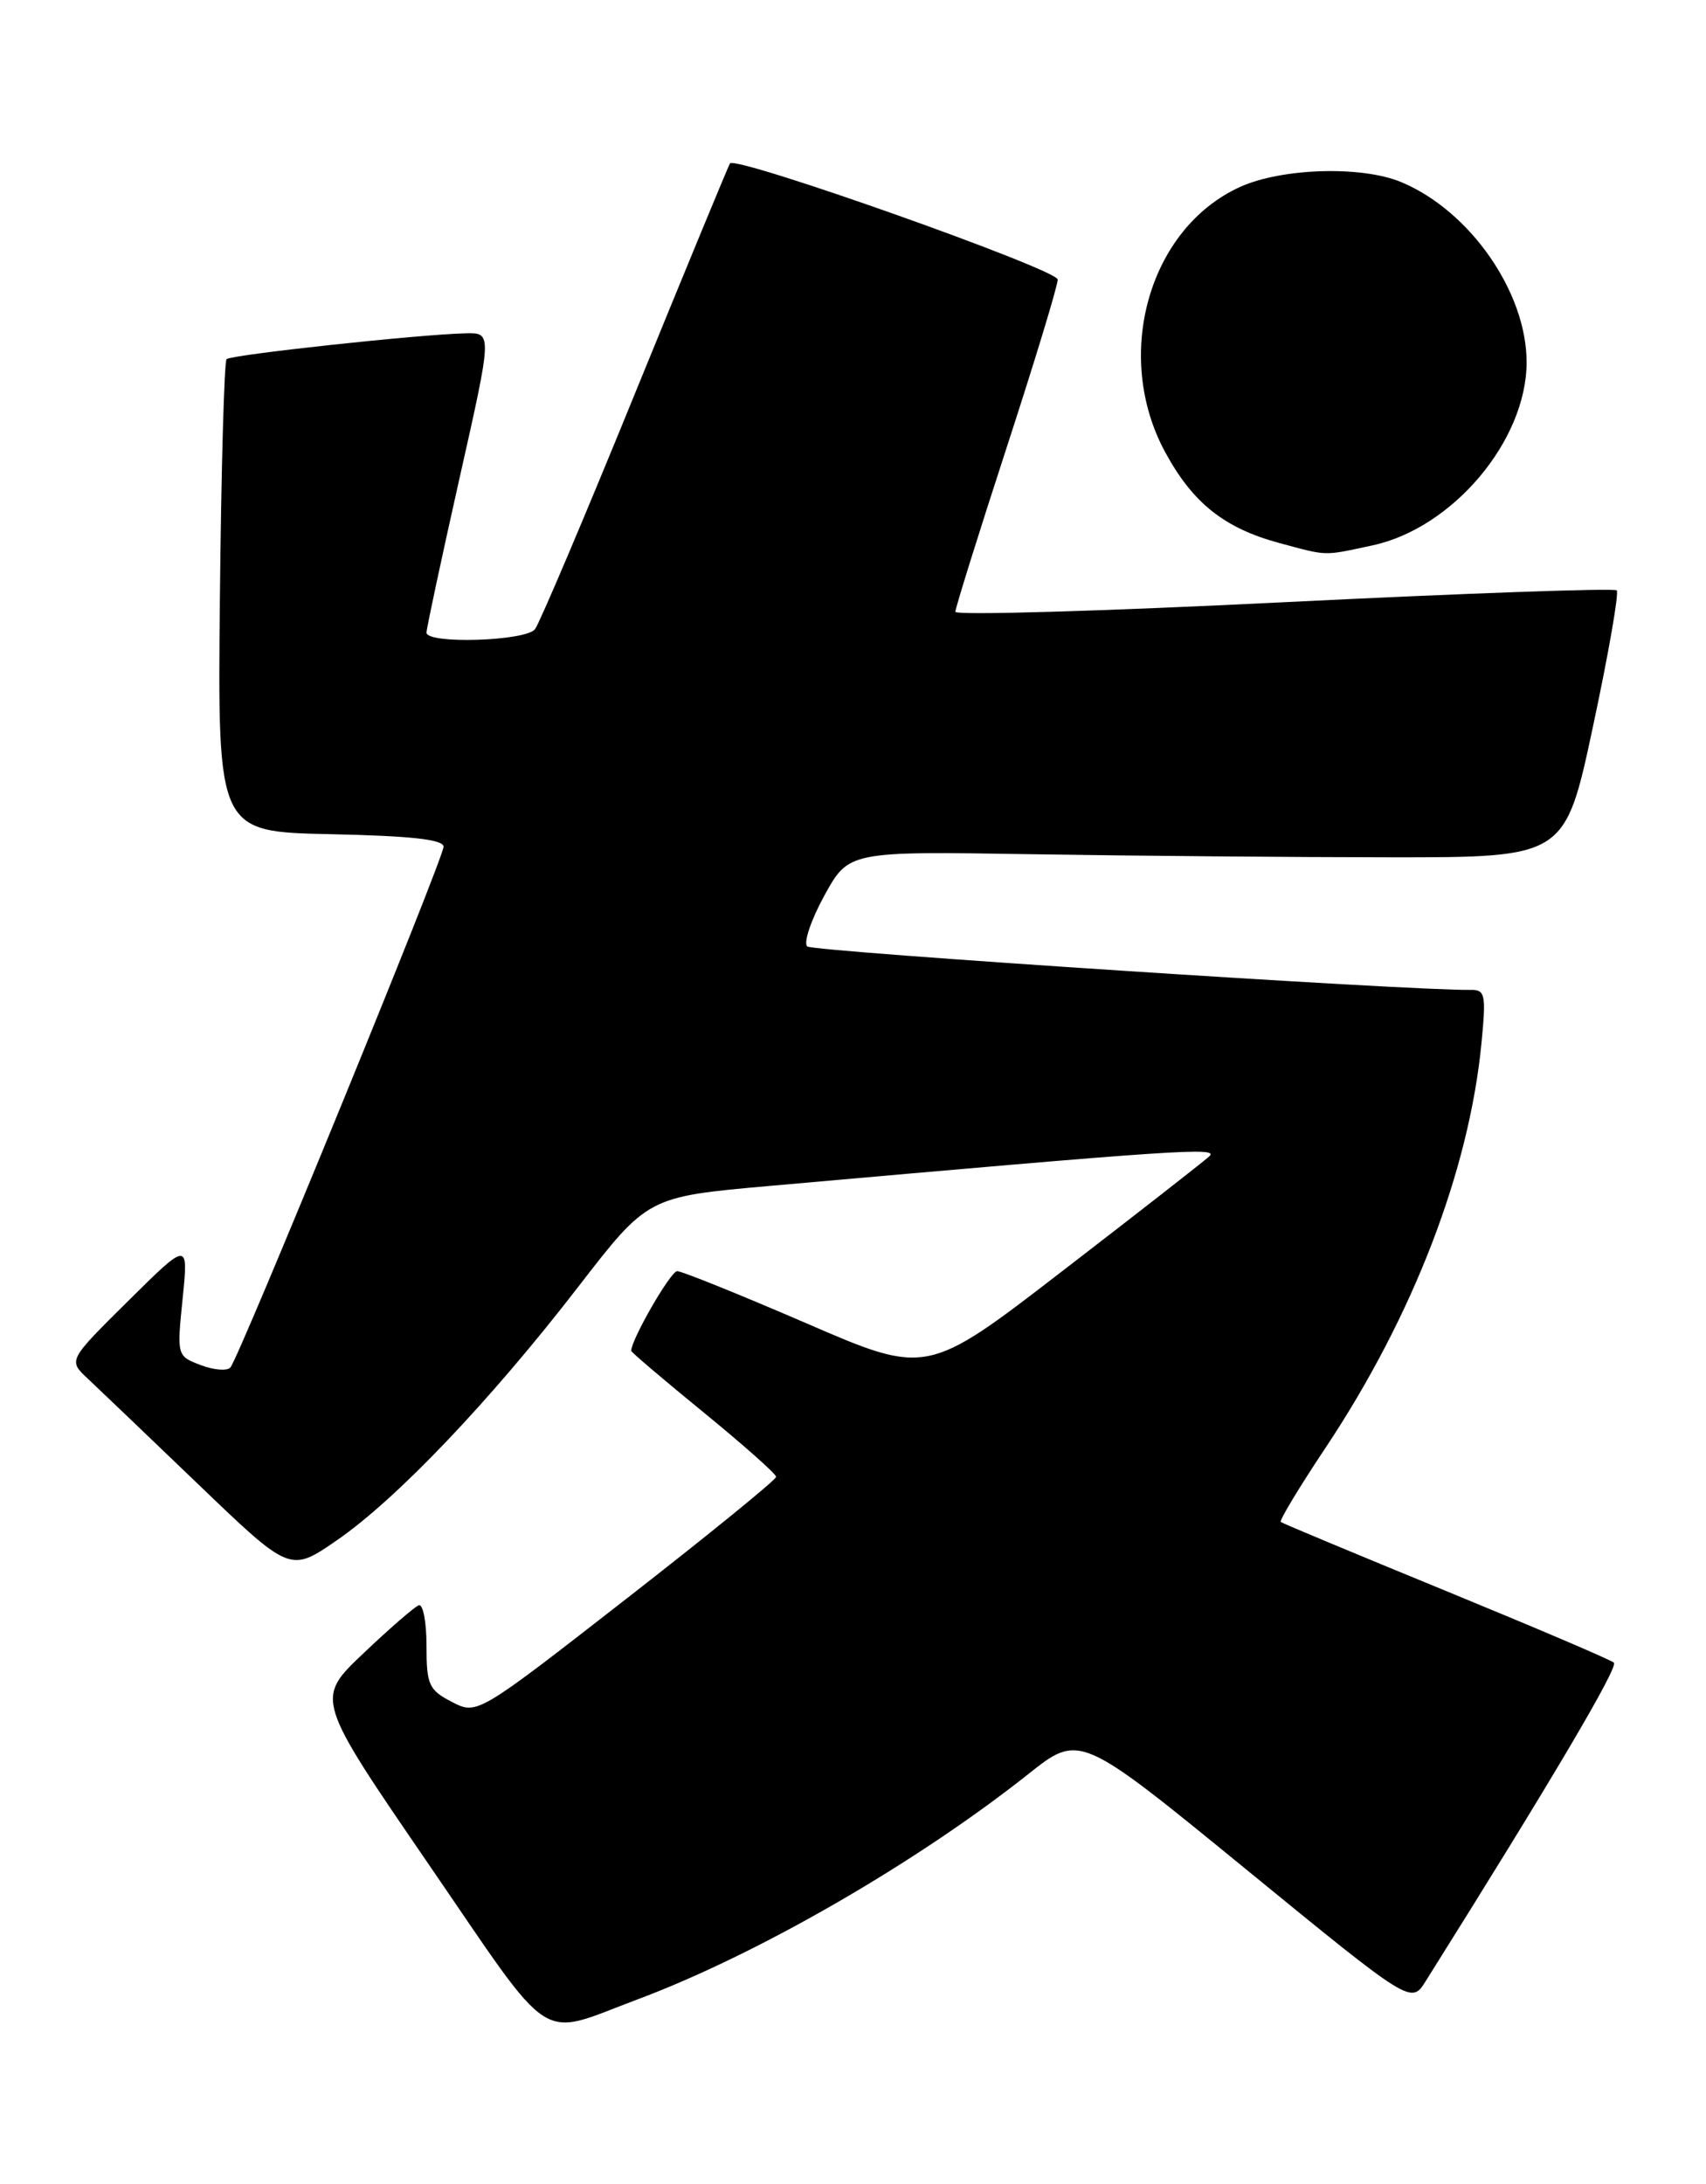 <?xml version="1.0" encoding="UTF-8" standalone="no"?>
<!DOCTYPE svg PUBLIC "-//W3C//DTD SVG 1.1//EN" "http://www.w3.org/Graphics/SVG/1.1/DTD/svg11.dtd" >
<svg xmlns="http://www.w3.org/2000/svg" xmlns:xlink="http://www.w3.org/1999/xlink" version="1.1" viewBox="0 0 200 256">
 <g >
 <path fill="currentColor"
d=" M 74.77 234.35 C 88.78 229.11 107.42 218.36 120.54 207.96 C 126.57 203.17 126.57 203.17 146.00 219.05 C 165.44 234.94 165.44 234.94 167.14 232.22 C 181.87 208.76 189.77 195.39 189.20 194.89 C 188.82 194.55 179.95 190.77 169.50 186.48 C 159.05 182.19 150.34 178.56 150.15 178.40 C 149.95 178.25 152.31 174.33 155.40 169.70 C 165.67 154.26 172.23 137.23 173.68 122.25 C 174.23 116.56 174.12 116.00 172.39 116.03 C 165.50 116.15 95.33 111.55 94.64 110.94 C 94.17 110.52 95.07 107.84 96.64 104.98 C 99.50 99.78 99.50 99.78 121.00 100.13 C 132.82 100.32 151.72 100.48 162.99 100.49 C 183.48 100.50 183.48 100.50 186.76 85.11 C 188.57 76.64 189.82 69.48 189.53 69.20 C 189.25 68.92 171.69 69.54 150.51 70.59 C 129.33 71.64 112.00 72.15 112.00 71.71 C 112.00 71.28 114.70 62.63 118.00 52.50 C 121.30 42.37 124.00 33.49 124.00 32.77 C 124.00 31.59 86.32 18.24 85.58 19.15 C 85.43 19.34 80.44 31.42 74.49 46.00 C 68.55 60.58 63.25 73.06 62.72 73.75 C 61.63 75.16 50.00 75.52 50.00 74.15 C 50.00 73.68 51.73 65.58 53.85 56.15 C 57.71 39.00 57.71 39.00 54.60 39.07 C 49.18 39.19 27.09 41.58 26.56 42.10 C 26.29 42.38 25.93 54.96 25.78 70.05 C 25.50 97.50 25.50 97.50 38.75 97.78 C 48.19 97.98 52.00 98.40 52.00 99.25 C 52.00 100.61 28.06 159.08 27.01 160.29 C 26.63 160.72 25.07 160.60 23.53 160.01 C 20.74 158.95 20.73 158.92 21.41 152.22 C 22.09 145.50 22.09 145.50 15.04 152.48 C 8.00 159.45 8.00 159.45 10.25 161.56 C 11.49 162.72 17.34 168.32 23.26 174.00 C 34.01 184.32 34.01 184.32 39.46 180.57 C 46.48 175.74 57.47 164.20 67.77 150.86 C 75.94 140.28 75.94 140.28 90.22 139.01 C 138.27 134.75 142.99 134.43 141.76 135.55 C 141.07 136.18 133.34 142.22 124.58 148.96 C 108.67 161.23 108.67 161.23 94.53 155.11 C 86.75 151.75 79.94 149.00 79.39 149.00 C 78.62 149.00 74.00 157.01 74.00 158.34 C 74.00 158.50 77.82 161.75 82.49 165.56 C 87.16 169.38 90.99 172.77 90.99 173.11 C 91.00 173.44 83.11 179.86 73.47 187.37 C 55.94 201.02 55.94 201.02 52.97 199.49 C 50.27 198.09 50.00 197.49 50.00 192.89 C 50.00 190.11 49.59 187.98 49.09 188.17 C 48.59 188.35 45.66 190.89 42.58 193.82 C 36.97 199.14 36.97 199.14 50.23 218.49 C 65.18 240.29 62.86 238.80 74.77 234.35 Z  M 160.89 63.93 C 170.30 61.91 178.94 51.67 178.97 42.50 C 178.99 34.29 172.36 24.73 164.28 21.35 C 159.65 19.41 150.28 19.69 145.38 21.91 C 134.66 26.78 130.45 41.72 136.62 53.04 C 139.84 58.97 143.55 61.91 149.94 63.64 C 155.74 65.20 155.06 65.18 160.89 63.93 Z "/>
</g>
</svg>